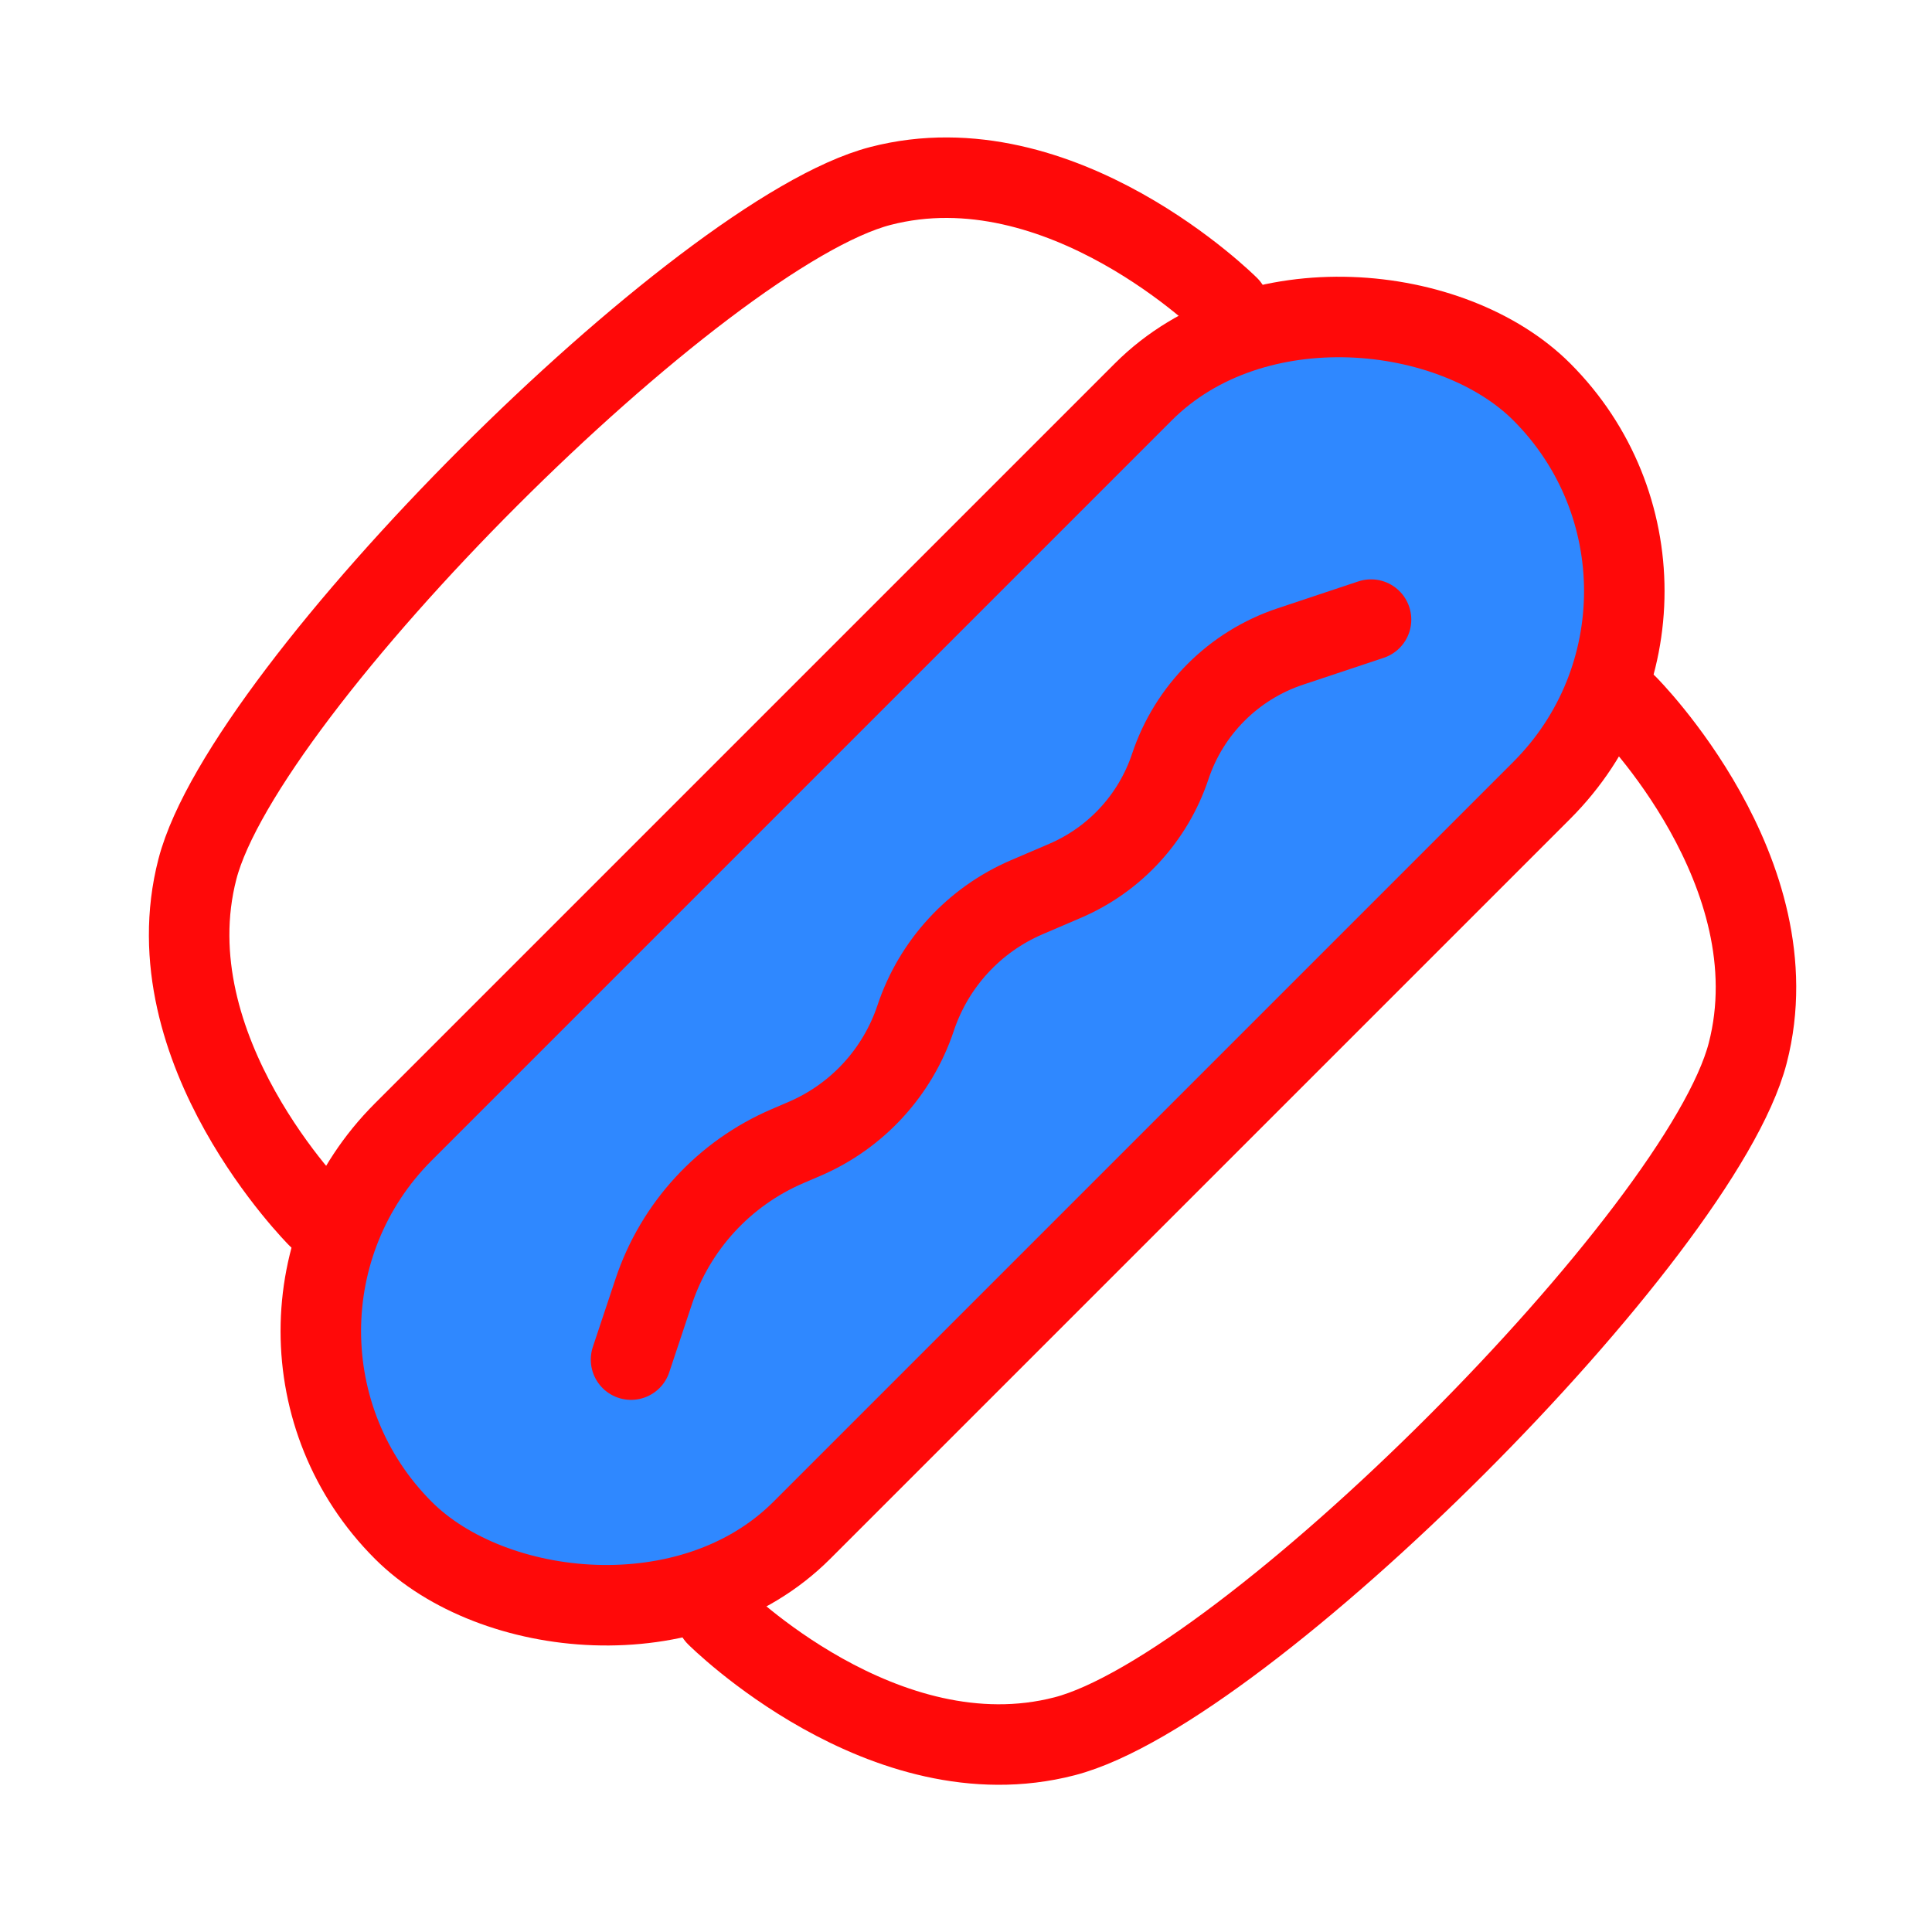 <?xml version="1.0" encoding="UTF-8"?><svg width="24" height="24" viewBox="0 0 48 48" fill="none" xmlns="http://www.w3.org/2000/svg"><g clip-path="url(#icon-1a2a296a64bd3f7c)"><path d="M17.799 40.142C17.799 40.142 21.958 44.301 26.451 43.137C30.943 41.972 42.256 30.659 43.421 26.166C44.586 21.674 40.426 17.515 40.426 17.515" stroke="#FF0909" stroke-width="2" stroke-linecap="round" stroke-linejoin="round"/><path d="M7.899 30.243C7.899 30.243 3.74 26.083 4.905 21.591C6.069 17.099 17.383 5.785 21.875 4.62C26.367 3.456 30.527 7.615 30.527 7.615" stroke="#FF0909" stroke-width="2" stroke-linecap="round" stroke-linejoin="round"/><rect x="5.071" y="33.071" width="40" height="14" rx="7" transform="rotate(-45 5.071 33.071)" fill="#2F88FF" stroke="#FF0909" stroke-width="2" stroke-linecap="round" stroke-linejoin="round"/><path d="M15.678 33.779L16.241 32.09C16.782 30.465 17.993 29.15 19.567 28.475L19.987 28.295C21.294 27.735 22.299 26.642 22.749 25.293V25.293C23.199 23.944 24.204 22.851 25.511 22.291L26.461 21.884C27.698 21.354 28.649 20.32 29.075 19.043V19.043C29.544 17.636 30.648 16.532 32.055 16.063L34.063 15.394" stroke="#FF0909" stroke-width="2" stroke-linecap="round" stroke-linejoin="round"/></g><defs><clipPath id="icon-1a2a296a64bd3f7c"><rect width="48" height="48" fill="#FF0909"/></clipPath></defs></svg>